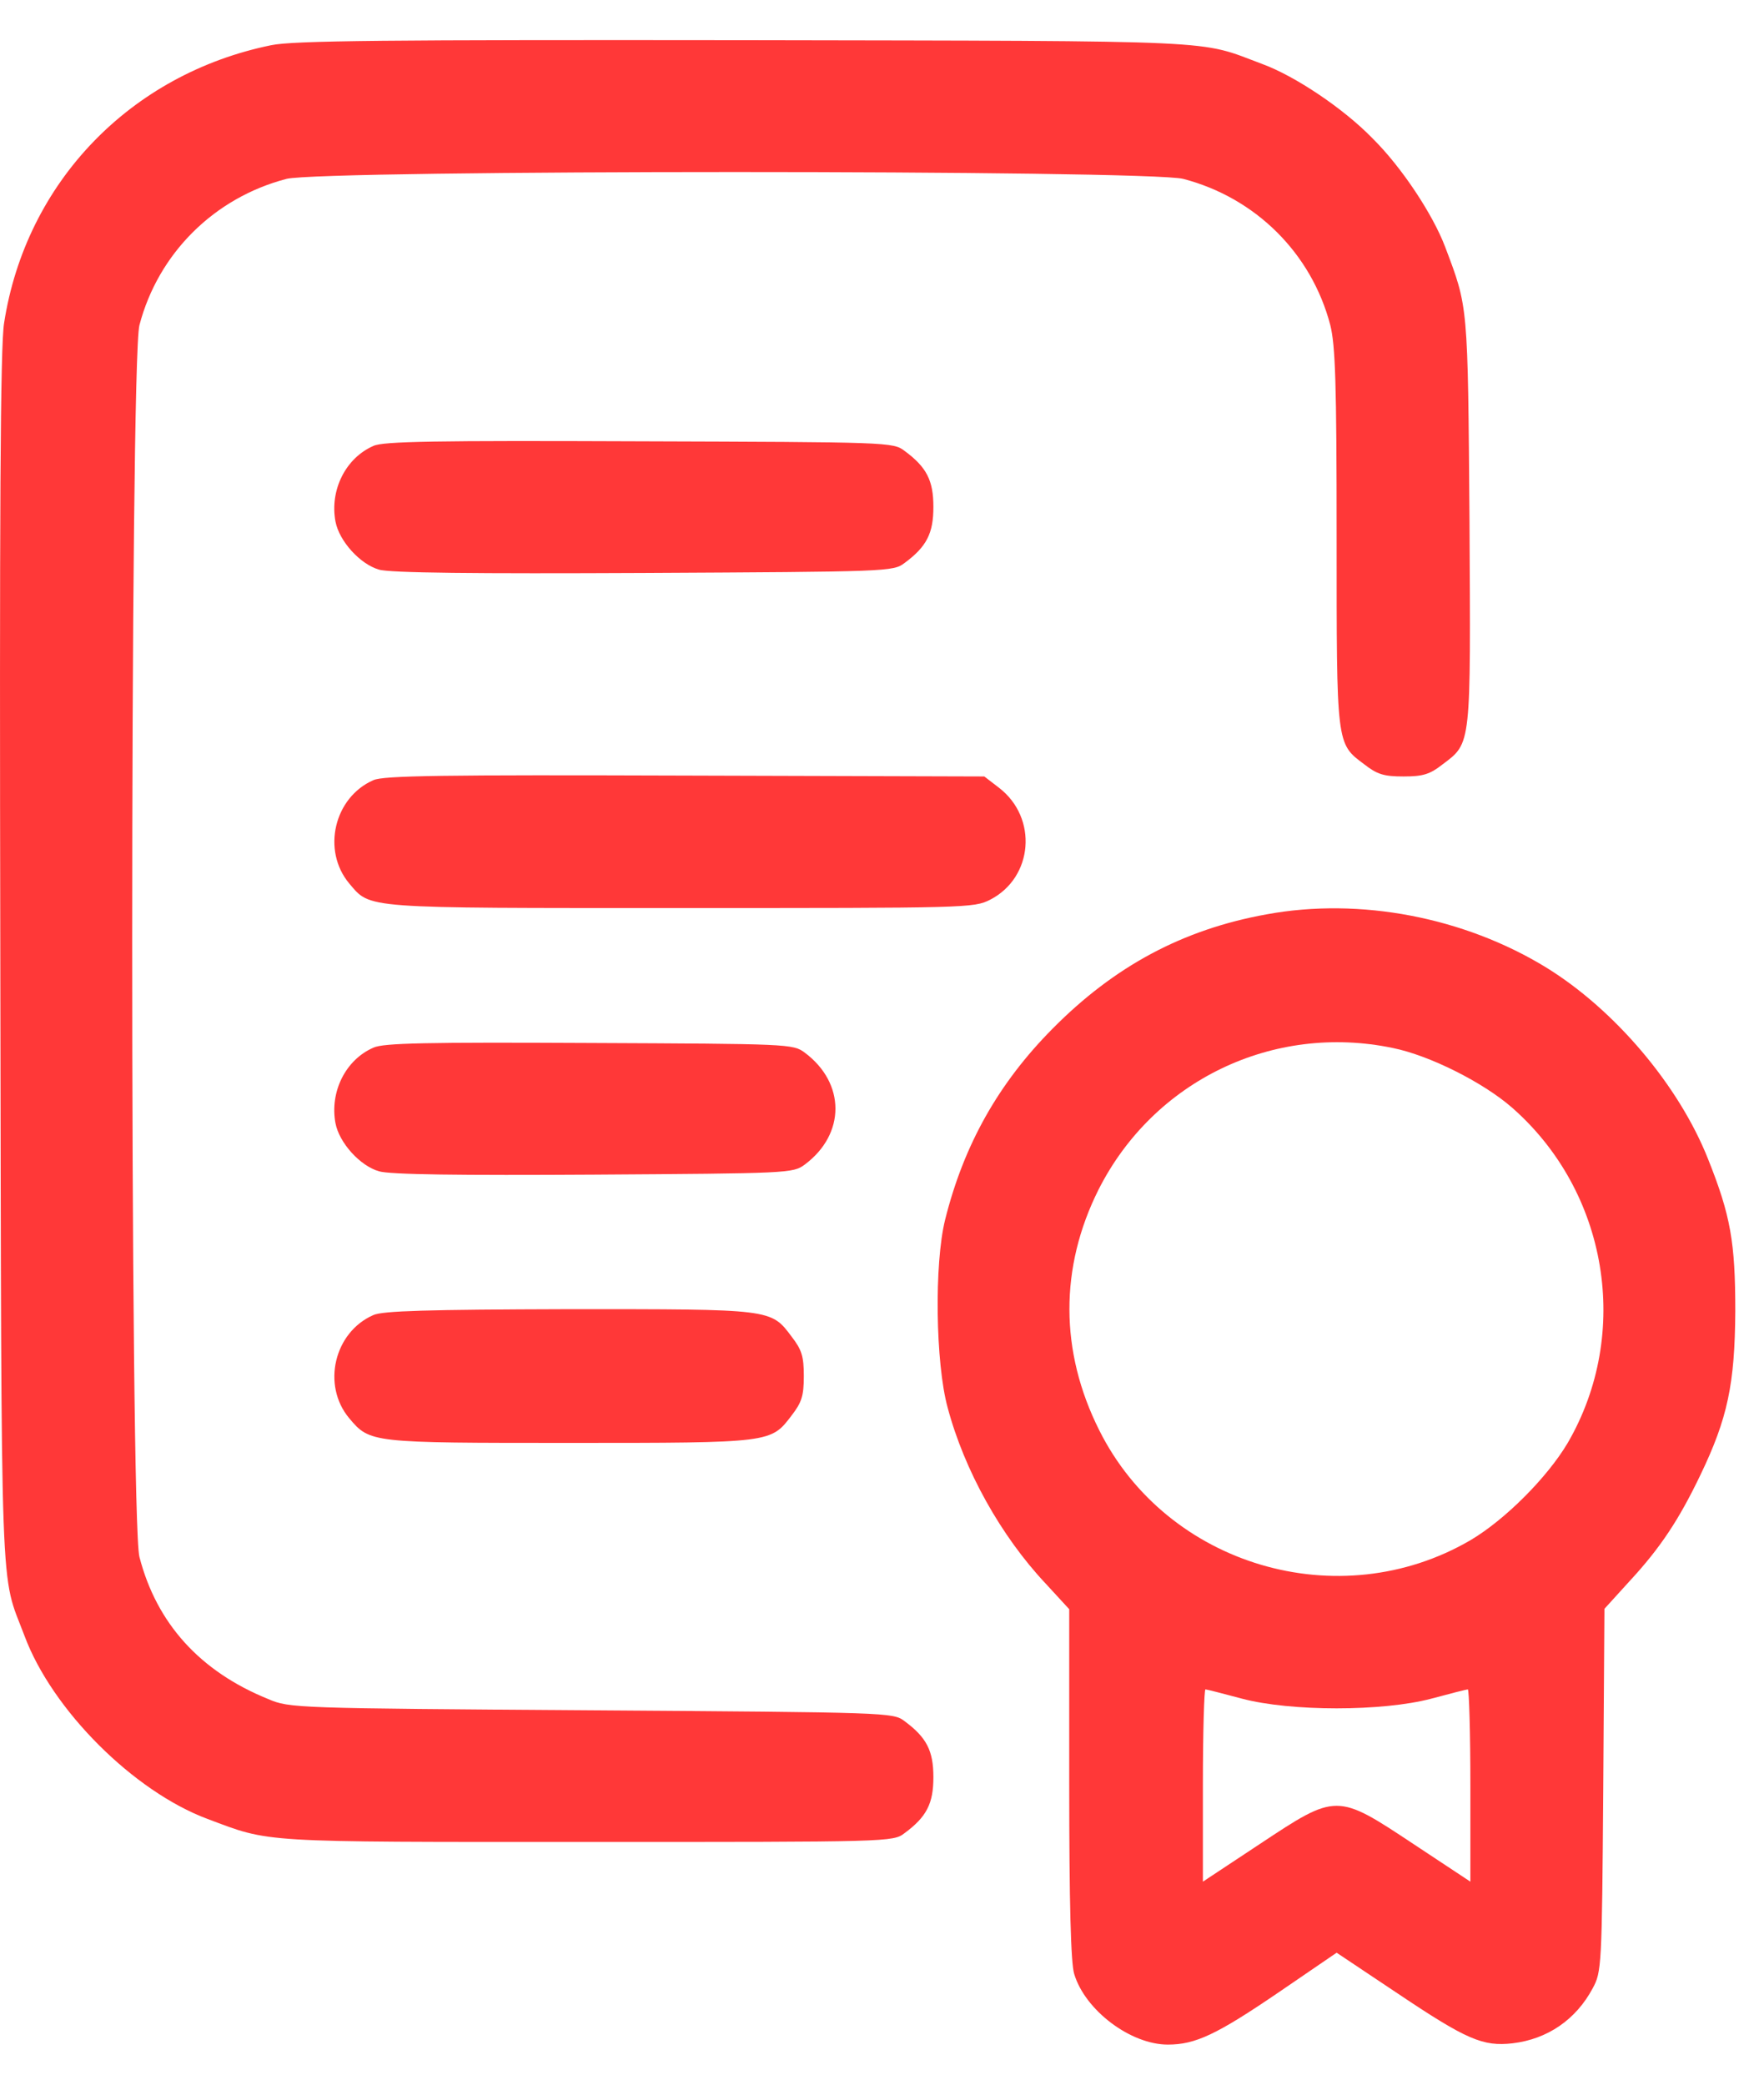 <svg width="22" height="26" viewBox="0 0 22 26" fill="none" xmlns="http://www.w3.org/2000/svg">
<path d="M3.381 0.564C1.624 0.923 0.322 2.278 0.051 4.029C0.004 4.316 -0.007 6.395 0.004 11.977C0.019 20.216 -0.002 19.585 0.306 20.403C0.65 21.326 1.666 22.342 2.589 22.686C3.381 22.983 3.198 22.973 7.326 22.973C11.093 22.973 11.14 22.973 11.281 22.863C11.557 22.66 11.641 22.493 11.641 22.165C11.641 21.836 11.557 21.67 11.281 21.466C11.14 21.357 11.073 21.357 7.378 21.331C3.678 21.305 3.61 21.305 3.344 21.19C2.495 20.846 1.953 20.247 1.739 19.418C1.619 18.965 1.619 4.514 1.739 4.055C1.974 3.159 2.672 2.466 3.573 2.231C4.022 2.117 14.309 2.117 14.757 2.231C15.659 2.466 16.357 3.159 16.591 4.055C16.654 4.311 16.67 4.769 16.67 6.697C16.67 9.298 16.664 9.272 17.014 9.532C17.175 9.658 17.259 9.684 17.503 9.684C17.748 9.684 17.832 9.658 17.993 9.532C18.353 9.261 18.342 9.314 18.327 6.489C18.306 3.774 18.311 3.842 18.024 3.081C17.873 2.68 17.483 2.085 17.113 1.721C16.758 1.356 16.154 0.949 15.742 0.798C14.934 0.496 15.356 0.512 9.296 0.501C4.84 0.496 3.652 0.506 3.381 0.564Z" fill="#FF3838"/>
<path d="M4.658 5.561C4.309 5.713 4.111 6.114 4.184 6.505C4.231 6.75 4.491 7.036 4.726 7.104C4.856 7.146 5.94 7.156 8.03 7.146C11.078 7.13 11.141 7.13 11.282 7.021C11.558 6.817 11.641 6.651 11.641 6.322C11.641 5.994 11.558 5.827 11.282 5.624C11.141 5.514 11.078 5.514 7.978 5.504C5.429 5.494 4.783 5.504 4.658 5.561Z" fill="#FF3838"/>
<path d="M4.657 9.73C4.167 9.944 4.011 10.606 4.355 11.018C4.626 11.336 4.495 11.325 8.487 11.325C12.062 11.325 12.146 11.325 12.349 11.221C12.886 10.945 12.948 10.2 12.458 9.824L12.276 9.684L8.545 9.673C5.522 9.663 4.782 9.673 4.657 9.73Z" fill="#FF3838"/>
<path d="M15.8 11.403C14.752 11.591 13.898 12.05 13.126 12.831C12.454 13.509 12.021 14.275 11.787 15.213C11.651 15.76 11.667 17 11.818 17.553C12.027 18.34 12.485 19.158 13.038 19.747L13.335 20.07V22.243C13.335 23.744 13.355 24.484 13.397 24.619C13.533 25.073 14.101 25.5 14.565 25.5C14.909 25.5 15.174 25.375 15.946 24.849L16.67 24.354L17.441 24.869C18.291 25.438 18.494 25.526 18.864 25.484C19.302 25.432 19.656 25.187 19.864 24.797C19.974 24.593 19.979 24.531 19.995 22.326L20.01 20.065L20.318 19.726C20.709 19.304 20.938 18.955 21.204 18.402C21.548 17.688 21.636 17.261 21.642 16.354C21.642 15.494 21.584 15.161 21.303 14.457C20.938 13.535 20.136 12.591 19.281 12.065C18.259 11.44 16.962 11.19 15.8 11.403ZM17.373 13.071C17.832 13.165 18.494 13.498 18.854 13.811C20.052 14.858 20.349 16.625 19.552 17.996C19.296 18.428 18.77 18.955 18.338 19.21C16.701 20.164 14.554 19.528 13.71 17.839C13.215 16.854 13.215 15.807 13.7 14.838C14.387 13.477 15.878 12.758 17.373 13.071ZM15.487 21.185C16.097 21.347 17.243 21.347 17.853 21.185C18.087 21.122 18.291 21.07 18.306 21.07C18.322 21.07 18.338 21.607 18.338 22.269V23.468L17.629 22.999C16.67 22.363 16.67 22.363 15.711 22.999L15.002 23.468V22.269C15.002 21.607 15.018 21.07 15.034 21.07C15.049 21.07 15.252 21.122 15.487 21.185Z" fill="#FF3838"/>
<path d="M4.658 13.066C4.309 13.217 4.111 13.618 4.184 14.009C4.231 14.254 4.491 14.541 4.726 14.608C4.856 14.65 5.752 14.66 7.404 14.65C9.828 14.634 9.89 14.634 10.036 14.525C10.547 14.145 10.547 13.509 10.036 13.128C9.89 13.019 9.833 13.019 7.352 13.008C5.32 12.998 4.783 13.008 4.658 13.066Z" fill="#FF3838"/>
<path d="M4.657 16.401C4.167 16.615 4.011 17.276 4.355 17.688C4.615 17.996 4.62 17.996 7.106 17.996C9.629 17.996 9.613 17.996 9.874 17.652C9.999 17.49 10.025 17.407 10.025 17.162C10.025 16.917 9.999 16.834 9.874 16.672C9.613 16.323 9.634 16.328 7.096 16.328C5.314 16.333 4.777 16.349 4.657 16.401Z" fill="#FF3838"/>
</svg>
